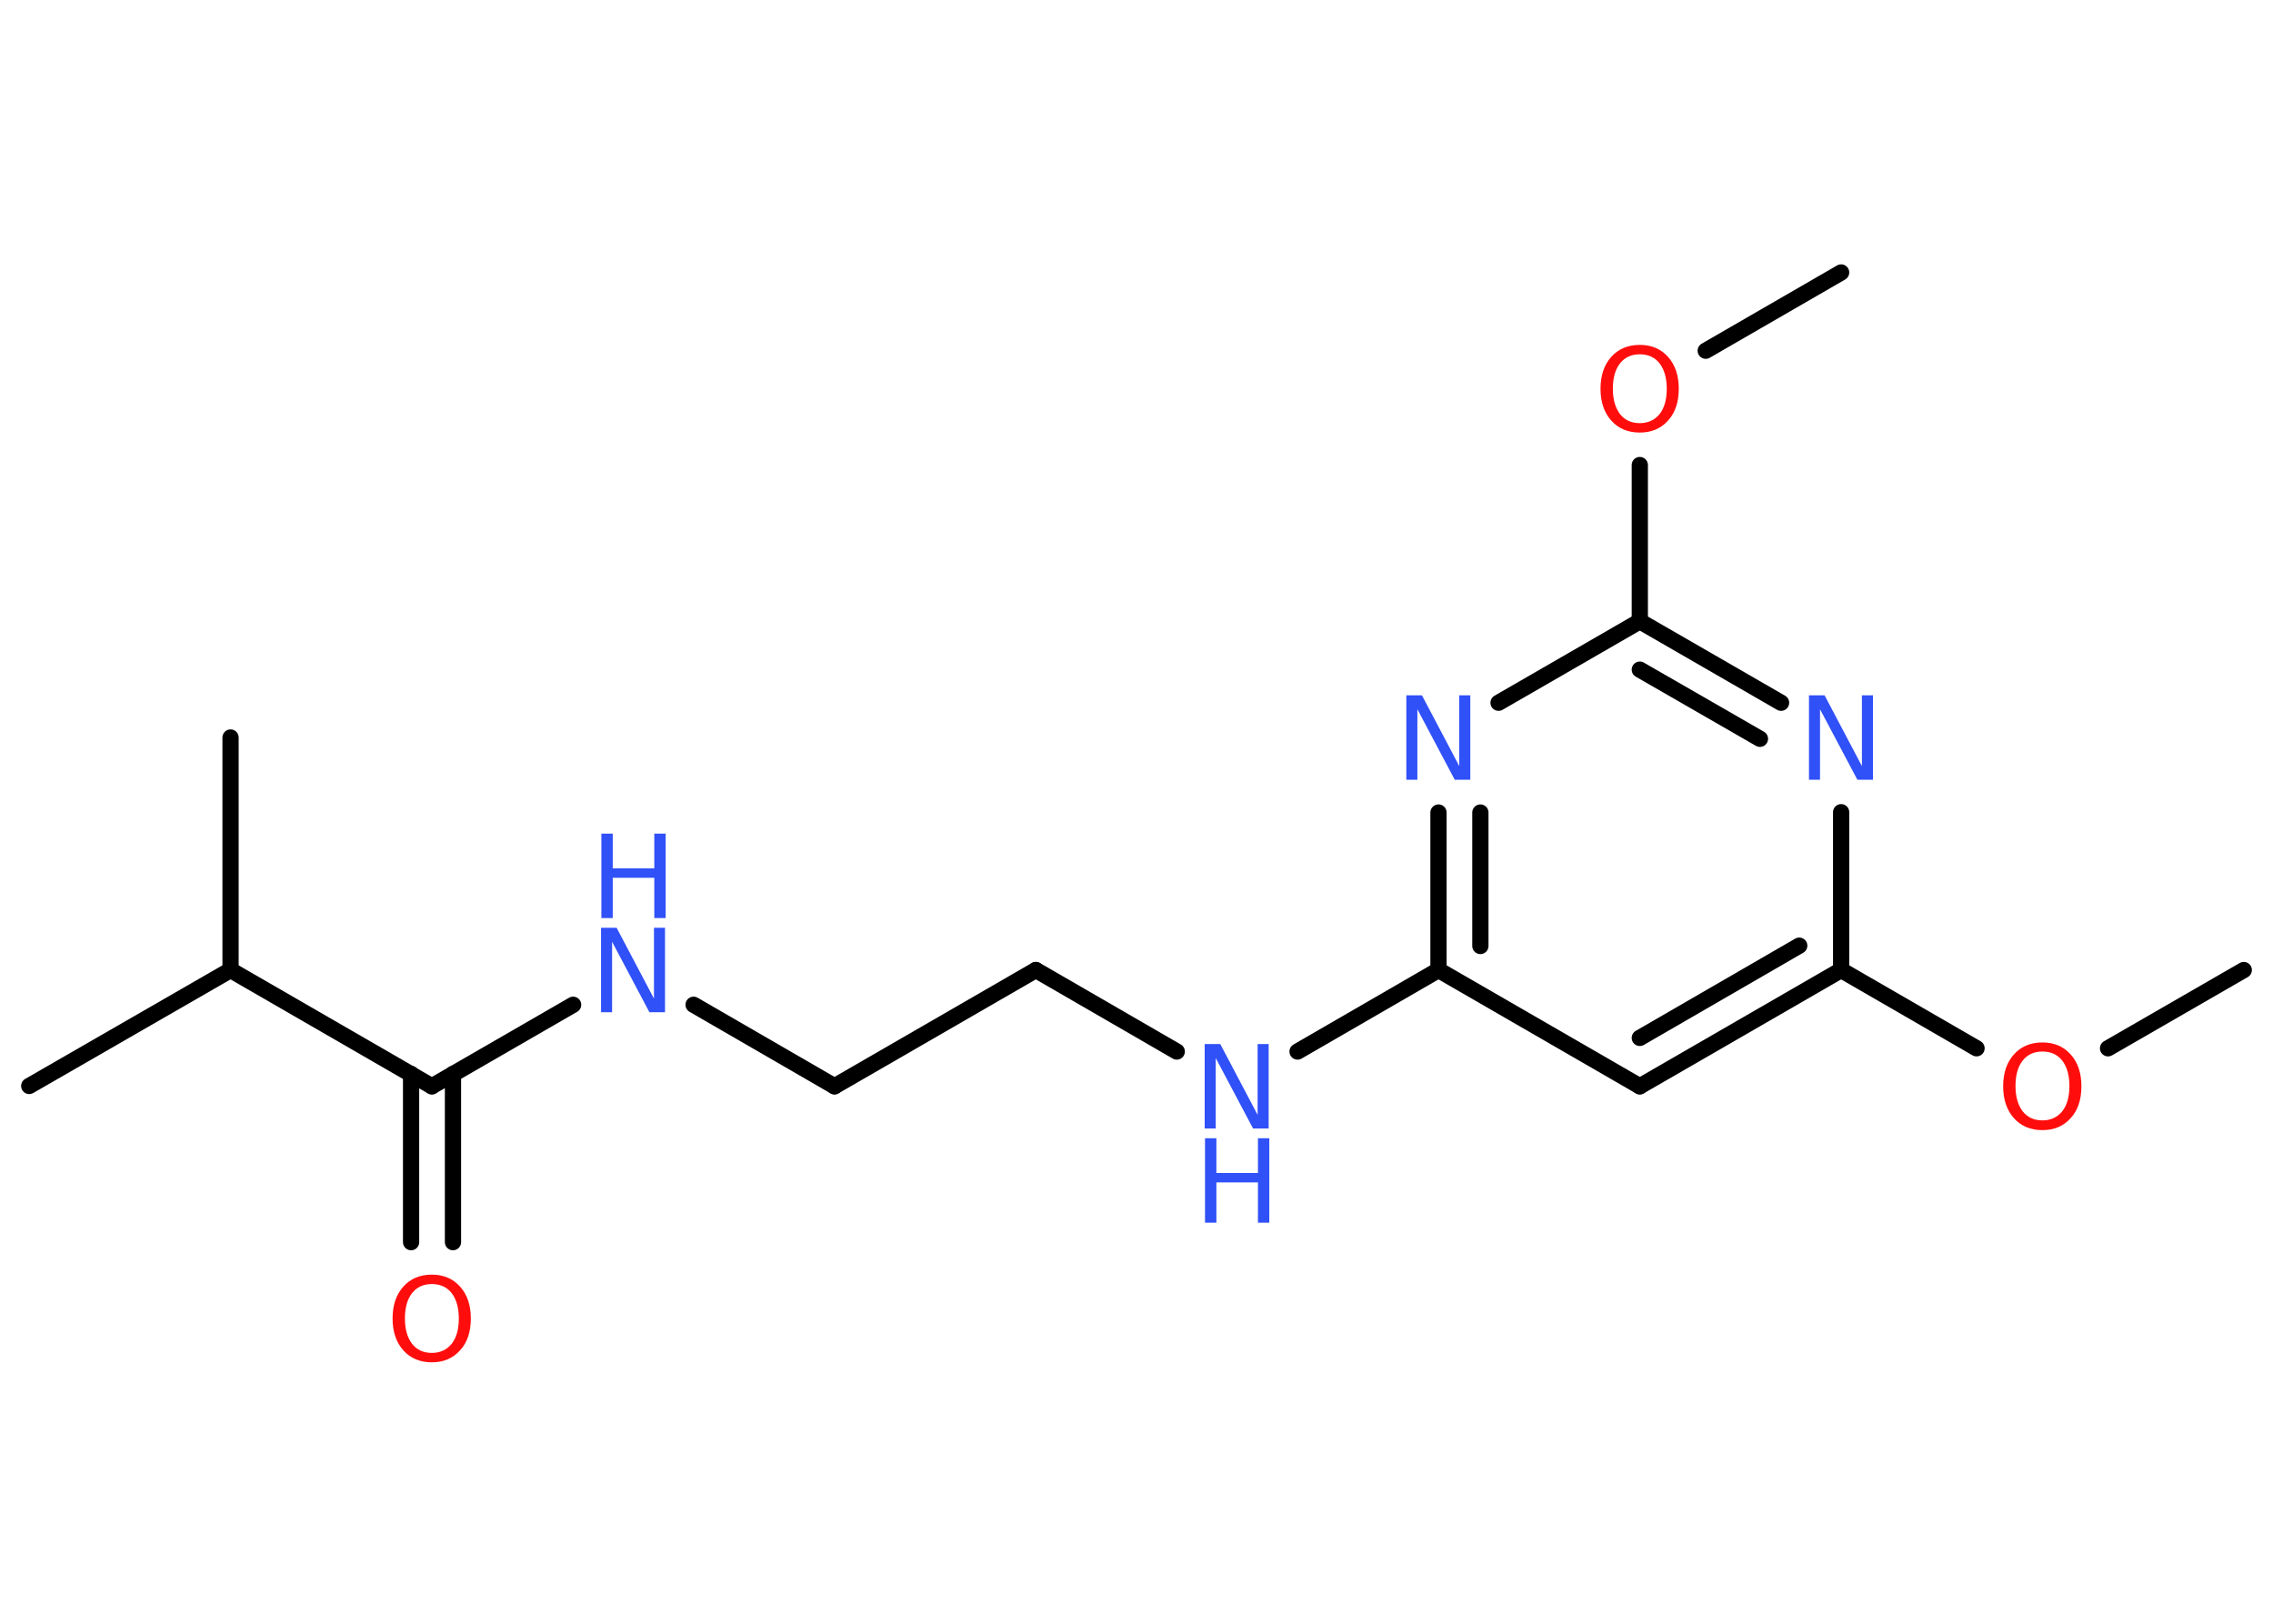<?xml version='1.0' encoding='UTF-8'?>
<!DOCTYPE svg PUBLIC "-//W3C//DTD SVG 1.1//EN" "http://www.w3.org/Graphics/SVG/1.1/DTD/svg11.dtd">
<svg version='1.2' xmlns='http://www.w3.org/2000/svg' xmlns:xlink='http://www.w3.org/1999/xlink' width='70.0mm' height='50.0mm' viewBox='0 0 70.0 50.0'>
  <desc>Generated by the Chemistry Development Kit (http://github.com/cdk)</desc>
  <g stroke-linecap='round' stroke-linejoin='round' stroke='#000000' stroke-width='.5' fill='#3050F8'>
    <rect x='.0' y='.0' width='70.0' height='50.0' fill='#FFFFFF' stroke='none'/>
    <g id='mol1' class='mol'>
      <line id='mol1bnd1' class='bond' x1='69.1' y1='29.87' x2='64.92' y2='32.28'/>
      <line id='mol1bnd2' class='bond' x1='60.87' y1='32.28' x2='56.7' y2='29.87'/>
      <g id='mol1bnd3' class='bond'>
        <line x1='50.5' y1='33.45' x2='56.7' y2='29.87'/>
        <line x1='50.5' y1='31.96' x2='55.41' y2='29.12'/>
      </g>
      <line id='mol1bnd4' class='bond' x1='50.5' y1='33.45' x2='44.3' y2='29.87'/>
      <line id='mol1bnd5' class='bond' x1='44.3' y1='29.87' x2='39.96' y2='32.38'/>
      <line id='mol1bnd6' class='bond' x1='36.24' y1='32.38' x2='31.9' y2='29.87'/>
      <line id='mol1bnd7' class='bond' x1='31.9' y1='29.87' x2='25.7' y2='33.45'/>
      <line id='mol1bnd8' class='bond' x1='25.7' y1='33.45' x2='21.36' y2='30.94'/>
      <line id='mol1bnd9' class='bond' x1='17.65' y1='30.94' x2='13.3' y2='33.45'/>
      <g id='mol1bnd10' class='bond'>
        <line x1='13.95' y1='33.07' x2='13.95' y2='38.25'/>
        <line x1='12.66' y1='33.07' x2='12.66' y2='38.25'/>
      </g>
      <line id='mol1bnd11' class='bond' x1='13.3' y1='33.45' x2='7.1' y2='29.87'/>
      <line id='mol1bnd12' class='bond' x1='7.1' y1='29.87' x2='.9' y2='33.44'/>
      <line id='mol1bnd13' class='bond' x1='7.1' y1='29.87' x2='7.1' y2='22.71'/>
      <g id='mol1bnd14' class='bond'>
        <line x1='44.3' y1='25.02' x2='44.3' y2='29.87'/>
        <line x1='45.59' y1='25.02' x2='45.59' y2='29.13'/>
      </g>
      <line id='mol1bnd15' class='bond' x1='46.15' y1='21.64' x2='50.5' y2='19.13'/>
      <line id='mol1bnd16' class='bond' x1='50.5' y1='19.13' x2='50.5' y2='14.32'/>
      <line id='mol1bnd17' class='bond' x1='52.53' y1='10.8' x2='56.7' y2='8.39'/>
      <g id='mol1bnd18' class='bond'>
        <line x1='54.85' y1='21.64' x2='50.5' y2='19.13'/>
        <line x1='54.2' y1='22.75' x2='50.5' y2='20.62'/>
      </g>
      <line id='mol1bnd19' class='bond' x1='56.7' y1='29.87' x2='56.7' y2='25.01'/>
      <path id='mol1atm2' class='atom' d='M62.9 32.38q-.39 .0 -.61 .28q-.22 .28 -.22 .78q.0 .49 .22 .78q.22 .28 .61 .28q.38 .0 .61 -.28q.22 -.28 .22 -.78q.0 -.49 -.22 -.78q-.22 -.28 -.61 -.28zM62.9 32.1q.54 .0 .87 .37q.33 .37 .33 .98q.0 .62 -.33 .98q-.33 .37 -.87 .37q-.55 .0 -.88 -.37q-.33 -.37 -.33 -.98q.0 -.61 .33 -.98q.33 -.37 .88 -.37z' stroke='none' fill='#FF0D0D'/>
      <g id='mol1atm6' class='atom'>
        <path d='M37.11 32.15h.47l1.15 2.18v-2.18h.34v2.6h-.48l-1.15 -2.17v2.17h-.34v-2.6z' stroke='none'/>
        <path d='M37.11 35.05h.35v1.07h1.28v-1.07h.35v2.6h-.35v-1.24h-1.28v1.24h-.35v-2.6z' stroke='none'/>
      </g>
      <g id='mol1atm9' class='atom'>
        <path d='M18.52 28.57h.47l1.15 2.18v-2.18h.34v2.6h-.48l-1.15 -2.17v2.17h-.34v-2.6z' stroke='none'/>
        <path d='M18.52 25.67h.35v1.07h1.28v-1.07h.35v2.6h-.35v-1.24h-1.28v1.24h-.35v-2.6z' stroke='none'/>
      </g>
      <path id='mol1atm11' class='atom' d='M13.3 39.54q-.39 .0 -.61 .28q-.22 .28 -.22 .78q.0 .49 .22 .78q.22 .28 .61 .28q.38 .0 .61 -.28q.22 -.28 .22 -.78q.0 -.49 -.22 -.78q-.22 -.28 -.61 -.28zM13.3 39.25q.54 .0 .87 .37q.33 .37 .33 .98q.0 .62 -.33 .98q-.33 .37 -.87 .37q-.55 .0 -.88 -.37q-.33 -.37 -.33 -.98q.0 -.61 .33 -.98q.33 -.37 .88 -.37z' stroke='none' fill='#FF0D0D'/>
      <path id='mol1atm15' class='atom' d='M43.32 21.41h.47l1.15 2.18v-2.18h.34v2.6h-.48l-1.15 -2.17v2.17h-.34v-2.6z' stroke='none'/>
      <path id='mol1atm17' class='atom' d='M50.5 10.91q-.39 .0 -.61 .28q-.22 .28 -.22 .78q.0 .49 .22 .78q.22 .28 .61 .28q.38 .0 .61 -.28q.22 -.28 .22 -.78q.0 -.49 -.22 -.78q-.22 -.28 -.61 -.28zM50.5 10.62q.54 .0 .87 .37q.33 .37 .33 .98q.0 .62 -.33 .98q-.33 .37 -.87 .37q-.55 .0 -.88 -.37q-.33 -.37 -.33 -.98q.0 -.61 .33 -.98q.33 -.37 .88 -.37z' stroke='none' fill='#FF0D0D'/>
      <path id='mol1atm19' class='atom' d='M55.72 21.41h.47l1.15 2.18v-2.18h.34v2.6h-.48l-1.15 -2.17v2.17h-.34v-2.6z' stroke='none'/>
    </g>
  </g>
</svg>
